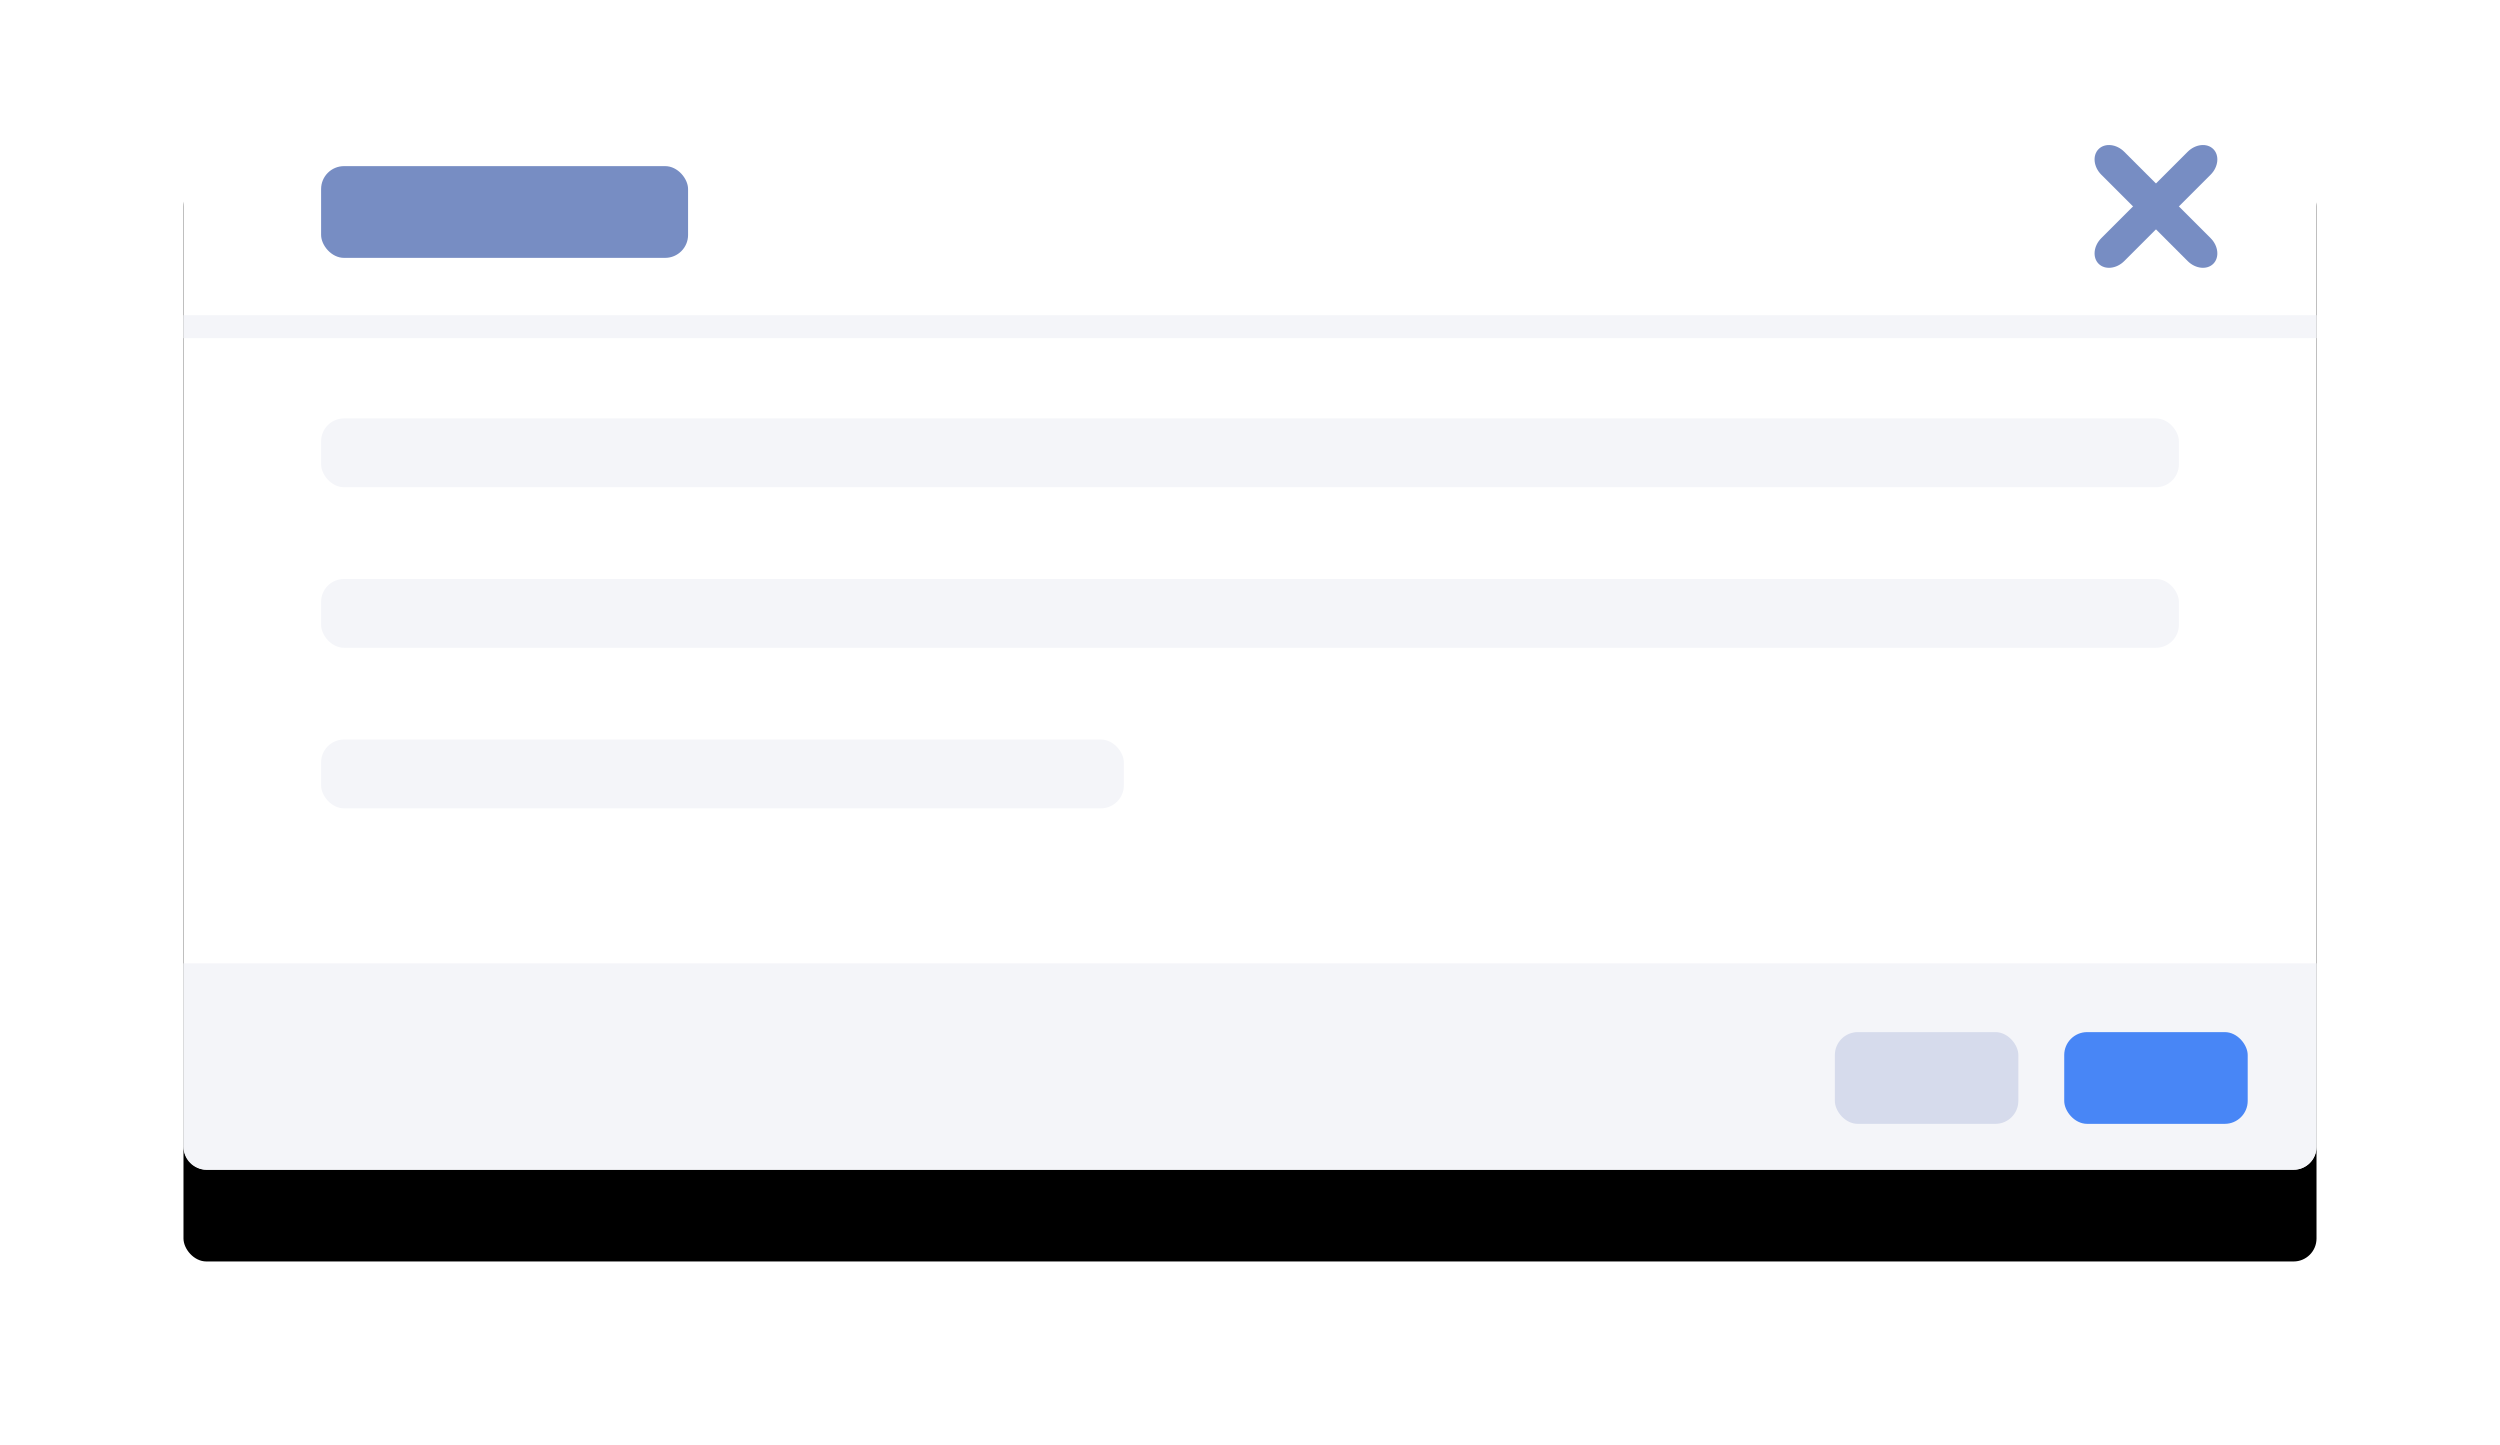 <?xml version="1.0" encoding="UTF-8"?>
<svg width="109px" height="63px" viewBox="0 0 109 63" version="1.1" xmlns="http://www.w3.org/2000/svg" xmlns:xlink="http://www.w3.org/1999/xlink">
    <title>basic-bricks.general-modal[full-screen]</title>
    <defs>
        <rect id="path-1" x="0" y="0" width="93" height="47" rx="1"></rect>
        <filter x="-15.1%" y="-21.3%" width="130.1%" height="159.6%" filterUnits="objectBoundingBox" id="filter-2">
            <feOffset dx="0" dy="4" in="SourceAlpha" result="shadowOffsetOuter1"></feOffset>
            <feGaussianBlur stdDeviation="4" in="shadowOffsetOuter1" result="shadowBlurOuter1"></feGaussianBlur>
            <feColorMatrix values="0 0 0 0 0.6   0 0 0 0 0.6   0 0 0 0 0.6  0 0 0 0.5 0" type="matrix" in="shadowBlurOuter1"></feColorMatrix>
        </filter>
    </defs>
    <g id="snippet截图" stroke="none" stroke-width="1" fill="none" fill-rule="evenodd">
        <g id="snippet" transform="translate(-426, -400)">
            <g id="basic-bricks.general-modal[full-screen]" transform="translate(428, 400)">
                <rect id="矩形备份-52" x="0" y="0" width="105" height="55" rx="4"></rect>
                <g id="编组-2备份" transform="translate(6, 4)">
                    <g id="矩形">
                        <use fill="black" fill-opacity="1" filter="url(#filter-2)" xlink:href="#path-1"></use>
                        <use fill="#FFFFFF" fill-rule="evenodd" xlink:href="#path-1"></use>
                    </g>
                    <g id="编组" transform="translate(83, 2)" fill="#778DC3" fill-rule="nonzero">
                        <path d="M5.663,3.707 L0.337,3.707 C-0.143,3.707 -0.536,3.389 -0.536,3 C-0.536,2.611 -0.143,2.293 0.337,2.293 L5.663,2.293 C6.143,2.293 6.536,2.611 6.536,3 C6.536,3.389 6.143,3.707 5.663,3.707 Z" id="路径" transform="translate(3, 3) rotate(-45) translate(-3, -3) "></path>
                        <path d="M3.707,0.337 L3.707,5.663 C3.707,6.143 3.389,6.536 3,6.536 C2.611,6.536 2.293,6.143 2.293,5.663 L2.293,0.337 C2.293,-0.143 2.611,-0.536 3,-0.536 C3.389,-0.536 3.707,-0.143 3.707,0.337 Z" id="形状" transform="translate(3, 3) rotate(-45) translate(-3, -3) "></path>
                    </g>
                    <rect id="矩形备份-28" fill="#F4F5F9" x="6" y="14.243" width="81" height="3" rx="1"></rect>
                    <rect id="矩形备份-37" fill="#F4F5F9" x="6" y="21.243" width="81" height="3" rx="1"></rect>
                    <rect id="矩形备份-38" fill="#F4F5F9" x="6" y="28.243" width="35" height="3" rx="1"></rect>
                    <path d="M0,38 L93,38 L93,46 C93,46.552 92.552,47 92,47 L1,47 C0.448,47 -9.31565347e-16,46.552 0,46 L0,38 L0,38 Z" id="矩形备份-39" fill="#F4F5F9"></path>
                    <rect id="矩形" fill="#778DC3" x="6" y="3.243" width="16" height="4" rx="1"></rect>
                    <rect id="矩形备份-4" fill="#4886F6" x="82" y="41" width="8" height="4" rx="1"></rect>
                    <rect id="矩形备份-5" fill="#D6DBEC" x="72" y="41" width="8" height="4" rx="1"></rect>
                    <line x1="0" y1="10.243" x2="93" y2="10.243" id="路径" stroke="#F4F5F9"></line>
                </g>
            </g>
        </g>
    </g>
</svg>